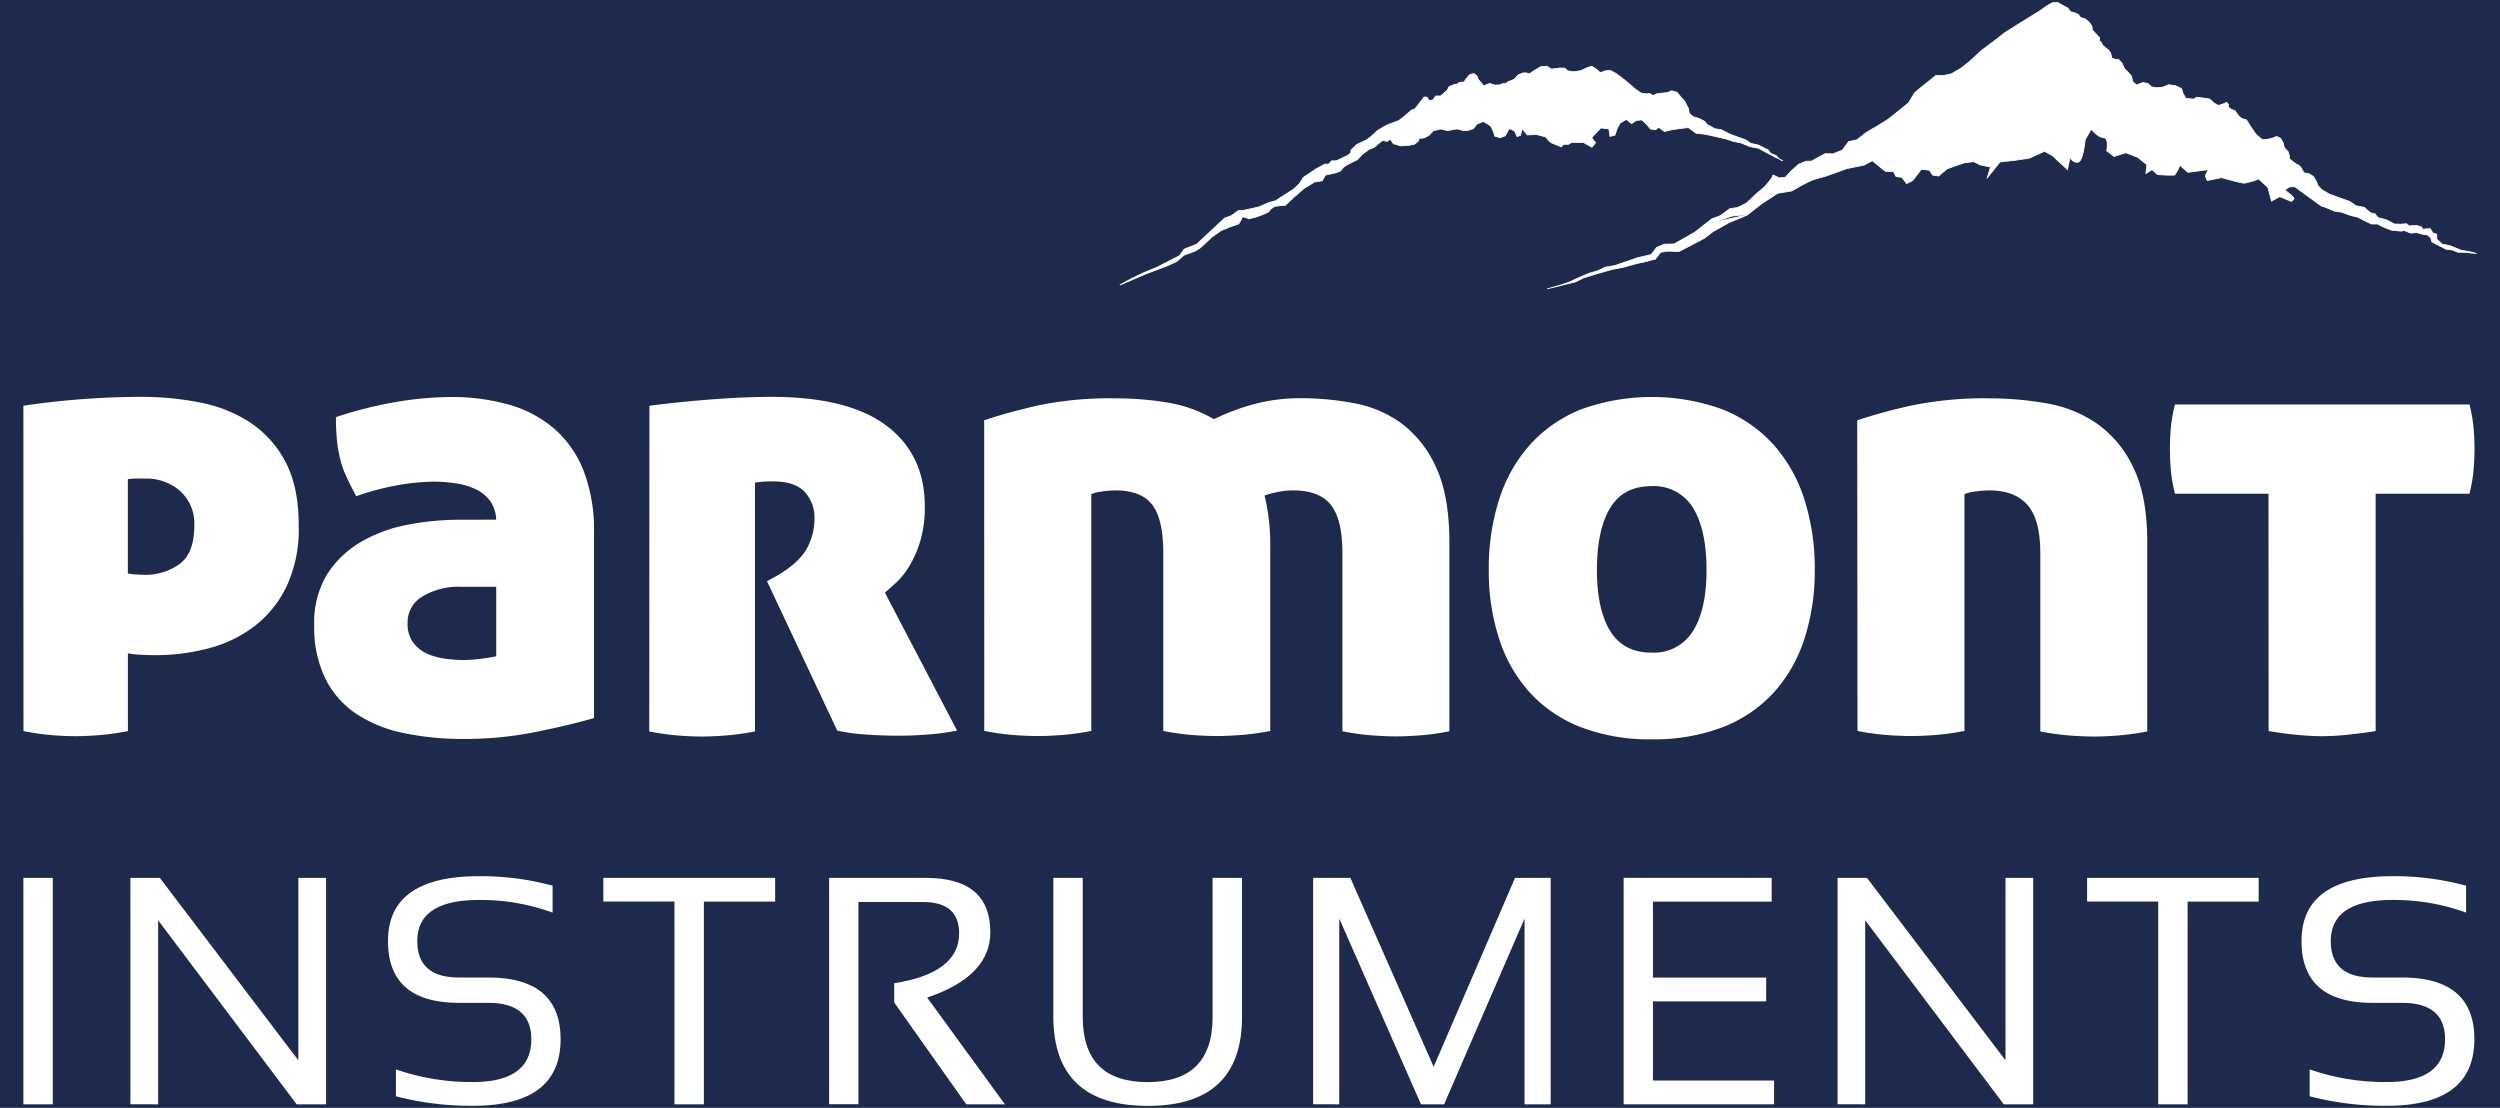 <?xml version="1.0" encoding="UTF-8" standalone="no"?>
<svg
   xmlns:dc="http://purl.org/dc/elements/1.1/"
   xmlns:cc="http://creativecommons.org/ns#"
   xmlns:rdf="http://www.w3.org/1999/02/22-rdf-syntax-ns#"
   xmlns:svg="http://www.w3.org/2000/svg"
   xmlns="http://www.w3.org/2000/svg"
   xmlns:sodipodi="http://sodipodi.sourceforge.net/DTD/sodipodi-0.dtd"
   xmlns:inkscape="http://www.inkscape.org/namespaces/inkscape"
   viewBox="0 0 510 226"
   version="1.1"
   id="svg46"
   sodipodi:docname="logo_V2.svg"
   inkscape:version="0.92.4 (5da689c313, 2019-01-14)"
   width="510"
   height="226">
  <defs
     id="defs50" />
  <sodipodi:namedview
     pagecolor="#ffffff"
     bordercolor="#666666"
     borderopacity="1"
     objecttolerance="10"
     gridtolerance="10"
     guidetolerance="10"
     inkscape:pageopacity="0"
     inkscape:pageshadow="2"
     inkscape:window-width="2400"
     inkscape:window-height="1271"
     id="namedview48"
     showgrid="false"
     inkscape:zoom="0.944"
     inkscape:cx="61.992154"
     inkscape:cy="163.8703"
     inkscape:window-x="2391"
     inkscape:window-y="-9"
     inkscape:window-maximized="1"
     inkscape:current-layer="svg46"
     fit-margin-top="0"
     fit-margin-left="0"
     fit-margin-right="0"
     fit-margin-bottom="0" />
  <rect
     width="510"
     height="226"
     style="fill:#1e2a4d;stroke-width:1"
     id="rect2"
     x="0"
     y="0" />
  <g
     id="g883"
     transform="translate(-145.23,-136.918)">
    <path
       id="path4"
       style="fill:#ffffff"
       d="m 150,219.69 q 5.94,-0.9 12.2,-1.36 6.26,-0.46 12.08,-0.45 a 61.27,61.27 0 0 1 11.62,1.12 28.68,28.68 0 0 1 10.2,4 21.58,21.58 0 0 1 7.29,8 q 2.79,5.1 2.78,13.23 a 27.53,27.53 0 0 1 -2.52,12.4 22.58,22.58 0 0 1 -6.65,8.14 26.48,26.48 0 0 1 -9.36,4.45 42.49,42.49 0 0 1 -10.64,1.35 c -1.47,0 -2.71,-0.05 -3.75,-0.13 a 11.09,11.09 0 0 1 -1.93,-0.26 v 15.88 a 52.73,52.73 0 0 1 -6,0.84 c -1.77,0.13 -3.34,0.2 -4.71,0.2 -1.37,0 -3,-0.07 -4.71,-0.2 a 53.4,53.4 0 0 1 -5.88,-0.84 z m 21.31,34.22 a 13.26,13.26 0 0 0 1.61,0.19 c 0.65,0.05 1.18,0.07 1.61,0.07 a 11.78,11.78 0 0 0 7.43,-2.26 c 1.94,-1.51 2.9,-4.07 2.9,-7.69 a 8.94,8.94 0 0 0 -2.9,-7.16 10.57,10.57 0 0 0 -7.17,-2.52 h -1.48 a 15.25,15.25 0 0 0 -2,0.13 z"
       inkscape:connector-curvature="0" />
    <path
       id="path6"
       style="fill:#ffffff"
       d="m 246.46,242.93 a 7,7 0 0 0 -1.29,-3.87 7.74,7.74 0 0 0 -3,-2.39 14.32,14.32 0 0 0 -4,-1.16 30.43,30.43 0 0 0 -4.52,-0.33 43.67,43.67 0 0 0 -7.23,0.71 53.23,53.23 0 0 0 -8.53,2.26 c -0.77,-1.46 -1.44,-2.79 -2,-4 a 19.4,19.4 0 0 1 -1.29,-3.68 26.94,26.94 0 0 1 -0.64,-3.87 c -0.13,-1.34 -0.2,-2.86 -0.2,-4.59 a 83,83 0 0 1 12.33,-3.1 68.07,68.07 0 0 1 11,-1 42.68,42.68 0 0 1 12.14,1.61 24.17,24.17 0 0 1 9.23,5 22,22 0 0 1 5.88,8.58 33.83,33.83 0 0 1 2.07,12.46 v 37.84 c -3.27,0.95 -7.24,1.9 -11.88,2.84 a 73.45,73.45 0 0 1 -14.72,1.42 58.46,58.46 0 0 1 -12.34,-1.22 27.45,27.45 0 0 1 -9.62,-3.94 18.67,18.67 0 0 1 -6.26,-7.17 23.89,23.89 0 0 1 -2.26,-10.91 18.77,18.77 0 0 1 2.71,-10.46 20.38,20.38 0 0 1 7,-6.59 29.94,29.94 0 0 1 9.42,-3.42 55.06,55.06 0 0 1 10.07,-1 z m 0,13.69 h -7.36 a 14.14,14.14 0 0 0 -7.62,1.94 6.08,6.08 0 0 0 -3.1,5.42 6.42,6.42 0 0 0 1.17,4.07 7.5,7.5 0 0 0 2.9,2.26 13.16,13.16 0 0 0 3.75,1 29.28,29.28 0 0 0 3.68,0.26 31.64,31.64 0 0 0 3.35,-0.26 28.41,28.41 0 0 0 3.23,-0.51 z"
       inkscape:connector-curvature="0" />
    <path
       id="path8"
       style="fill:#ffffff"
       d="m 277.71,219.69 q 6.07,-0.78 12.59,-1.29 6.52,-0.51 12.33,-0.52 15.63,0 23.44,5.88 7.81,5.88 7.82,16.46 a 24.1,24.1 0 0 1 -0.91,7 22.63,22.63 0 0 1 -2.2,5.11 15.41,15.41 0 0 1 -2.71,3.42 c -0.95,0.86 -1.72,1.55 -2.32,2.06 l 14.72,28.15 a 48.57,48.57 0 0 1 -5.75,0.78 q -3.17,0.26 -6.13,0.26 c -2.41,0 -4.74,-0.09 -7,-0.26 a 36.54,36.54 0 0 1 -5.56,-0.78 l -14.33,-30.47 1.81,-1 q 4.51,-2.58 6.2,-5.48 a 12.42,12.42 0 0 0 1.67,-6.27 7.66,7.66 0 0 0 -2,-5.48 q -2,-2.13 -6.39,-2.13 a 20.68,20.68 0 0 0 -3.74,0.25 v 50.75 a 52.42,52.42 0 0 1 -6.07,0.84 c -1.81,0.13 -3.41,0.2 -4.78,0.2 -1.37,0 -3.06,-0.07 -4.78,-0.2 a 53.28,53.28 0 0 1 -5.94,-0.84 z"
       inkscape:connector-curvature="0" />
    <path
       id="path10"
       style="fill:#ffffff"
       d="m 346,222.66 q 4.53,-1.54 10.85,-3 a 71.86,71.86 0 0 1 16,-1.48 65,65 0 0 1 10.46,0.84 27.42,27.42 0 0 1 9.56,3.42 45.24,45.24 0 0 1 7.88,-3 37.14,37.14 0 0 1 10.2,-1.29 58,58 0 0 1 10.39,1 23.69,23.69 0 0 1 9.69,4.06 22.72,22.72 0 0 1 7.1,8.92 q 2.77,5.81 2.77,15.36 v 38.61 a 52,52 0 0 1 -6.06,0.84 c -1.81,0.13 -3.41,0.2 -4.78,0.2 -1.37,0 -3.1,-0.07 -4.91,-0.2 a 52.42,52.42 0 0 1 -6.07,-0.84 v -36.32 q 0,-6.85 -2.32,-9.82 -2.32,-2.97 -7.62,-3 a 16.16,16.16 0 0 0 -3.55,0.39 17,17 0 0 0 -2.39,0.65 41.8,41.8 0 0 1 1.16,10.33 v 37.7 a 52.42,52.42 0 0 1 -6.07,0.84 c -1.81,0.13 -3.4,0.2 -4.78,0.2 -1.38,0 -3.09,-0.07 -4.9,-0.2 a 52.12,52.12 0 0 1 -6.07,-0.84 v -36.25 q 0,-6.85 -2.2,-9.82 -2.2,-2.97 -7.49,-3 a 19.38,19.38 0 0 0 -3,0.26 6.28,6.28 0 0 0 -2,0.52 v 48.29 a 52.71,52.71 0 0 1 -6.07,0.84 c -1.81,0.13 -3.4,0.2 -4.78,0.2 -1.38,0 -3.1,-0.07 -4.91,-0.2 a 52.42,52.42 0 0 1 -6.07,-0.84 z"
       inkscape:connector-curvature="0" />
    <path
       id="path12"
       style="fill:#ffffff"
       d="m 482.13,287.74 a 38.86,38.86 0 0 1 -14.33,-2.45 27.63,27.63 0 0 1 -10.4,-7 30,30 0 0 1 -6.33,-11 44.5,44.5 0 0 1 -2.13,-14.14 46.09,46.09 0 0 1 2.13,-14.39 30.57,30.57 0 0 1 6.33,-11.17 27.92,27.92 0 0 1 10.4,-7.17 42.37,42.37 0 0 1 28.79,0 28,28 0 0 1 10.4,7.17 30.69,30.69 0 0 1 6.32,11.17 46.09,46.09 0 0 1 2.13,14.39 44.5,44.5 0 0 1 -2.13,14.14 30.11,30.11 0 0 1 -6.32,11 27.71,27.71 0 0 1 -10.4,7 39.24,39.24 0 0 1 -14.46,2.45 z m 0,-17.69 a 9.34,9.34 0 0 0 8.46,-4.39 q 2.78,-4.4 2.77,-12.53 -0.01,-8.13 -2.77,-12.65 a 9.34,9.34 0 0 0 -8.46,-4.39 q -5.69,0 -8.39,4.39 -2.7,4.39 -2.74,12.65 0,8.14 2.72,12.53 2.72,4.39 8.41,4.39 z"
       inkscape:connector-curvature="0" />
    <path
       id="path14"
       style="fill:#ffffff"
       d="m 524.1,222.66 a 112.09,112.09 0 0 1 11,-3 73.69,73.69 0 0 1 16.14,-1.48 67.14,67.14 0 0 1 11.37,1 25.78,25.78 0 0 1 10.26,4.06 22.63,22.63 0 0 1 7.49,8.92 q 2.91,5.81 2.91,15.36 v 38.61 a 52.42,52.42 0 0 1 -6.07,0.84 c -1.81,0.13 -3.4,0.2 -4.78,0.2 -1.38,0 -3.1,-0.07 -4.91,-0.2 a 52.27,52.27 0 0 1 -6.06,-0.84 v -36.35 q 0,-6.85 -2.59,-9.82 c -1.72,-2 -4.34,-3 -7.88,-3 a 19.59,19.59 0 0 0 -3,0.26 6.37,6.37 0 0 0 -2,0.52 v 48.29 a 52.42,52.42 0 0 1 -6.07,0.84 c -1.81,0.13 -3.4,0.2 -4.78,0.2 -1.38,0 -3.1,-0.07 -4.91,-0.2 a 52.27,52.27 0 0 1 -6.06,-0.84 z"
       inkscape:connector-curvature="0" />
    <path
       id="path16"
       style="fill:#ffffff"
       d="m 608,237.64 h -19.08 a 31.09,31.09 0 0 1 -0.84,-4.85 c -0.13,-1.5 -0.19,-2.94 -0.19,-4.32 0,-1.38 0.06,-2.8 0.19,-4.26 a 31.11,31.11 0 0 1 0.84,-4.78 H 649 a 31.11,31.11 0 0 1 0.84,4.78 c 0.13,1.46 0.19,2.88 0.19,4.26 0,1.38 -0.06,2.82 -0.19,4.32 a 31.09,31.09 0 0 1 -0.84,4.85 h -19.14 v 48.42 c -2.24,0.35 -4.27,0.6 -6.07,0.78 -1.8,0.18 -3.45,0.26 -4.91,0.26 -1.46,0 -3.1,-0.09 -4.91,-0.26 -1.81,-0.17 -3.79,-0.43 -5.94,-0.78 z"
       inkscape:connector-curvature="0" />
    <path
       id="path18"
       style="fill:#ffffff"
       d="m 156,316 v 46.2 h -6 V 316 Z"
       inkscape:connector-curvature="0" />
    <path
       id="path20"
       style="fill:#ffffff"
       d="M 171.83,362.18 V 316 h 6 l 28.26,37.22 V 316 h 5.66 v 46.2 h -6 l -28.26,-37.54 v 37.54 z"
       inkscape:connector-curvature="0" />
    <path
       id="path22"
       style="fill:#ffffff"
       d="m 226,360.56 v -5.49 a 46.59,46.59 0 0 0 15.7,2.58 q 11.91,0 11.92,-8.72 0,-7.43 -8.79,-7.43 h -5.94 q -14.51,0 -14.51,-12.6 0,-13.23 18.58,-13.24 a 55.8,55.8 0 0 1 15,1.94 v 5.49 a 42.81,42.81 0 0 0 -15,-2.58 q -12.6,0 -12.6,8.39 0,7.44 8.53,7.43 h 5.94 q 14.76,0 14.76,12.6 0,13.57 -17.89,13.57 A 60.83,60.83 0 0 1 226,360.56 Z"
       inkscape:connector-curvature="0" />
    <path
       id="path24"
       style="fill:#ffffff"
       d="m 303.36,316 v 4.85 h -14.54 v 41.35 h -6 V 320.83 H 268.31 V 316 Z"
       inkscape:connector-curvature="0" />
    <path
       id="path26"
       style="fill:#ffffff"
       d="M 314.37,362.18 V 316 h 19.71 q 13.17,0 13.18,11.08 0,9 -12.89,13.34 l 15.86,21.78 h -7.88 l -14.7,-20.77 v -3.93 q 13.25,-2.1 13.24,-10.18 0,-6.39 -7.36,-6.39 h -13.18 v 41.25 z"
       inkscape:connector-curvature="0" />
    <path
       id="path28"
       style="fill:#ffffff"
       d="M 360.11,344.35 V 316 h 6 v 28.37 q 0,13.31 13.25,13.3 13.25,-0.01 13.24,-13.3 V 316 h 6 v 28.37 q 0,18.15 -19.22,18.15 -19.22,0 -19.27,-18.17 z"
       inkscape:connector-curvature="0" />
    <path
       id="path30"
       style="fill:#ffffff"
       d="M 413.11,362.18 V 316 h 7.59 l 17,38.54 16.6,-38.54 h 7.27 v 46.2 h -5.33 v -37.9 l -16.41,37.9 h -4.72 l -16.67,-37.9 v 37.9 z"
       inkscape:connector-curvature="0" />
    <path
       id="path32"
       style="fill:#ffffff"
       d="m 506.65,316 v 4.85 h -24.22 v 15.5 h 23.1 v 4.85 h -23.1 v 16.15 h 24.71 v 4.85 H 476.45 V 316 Z"
       inkscape:connector-curvature="0" />
    <path
       id="path34"
       style="fill:#ffffff"
       d="M 520.09,362.18 V 316 h 6 l 28.26,37.22 V 316 H 560 v 46.2 h -6 l -28.27,-37.54 v 37.54 z"
       inkscape:connector-curvature="0" />
    <path
       id="path36"
       style="fill:#ffffff"
       d="m 606,316 v 4.85 h -14.5 v 41.35 h -6 V 320.83 H 571 V 316 Z"
       inkscape:connector-curvature="0" />
    <path
       id="path38"
       style="fill:#ffffff"
       d="m 616.4,360.56 v -5.49 a 46.63,46.63 0 0 0 15.7,2.58 q 11.92,0 11.92,-8.72 0,-7.43 -8.78,-7.43 h -6 q -14.5,0 -14.5,-12.6 0,-13.23 18.57,-13.24 a 55.75,55.75 0 0 1 15,1.94 v 5.49 a 42.77,42.77 0 0 0 -15,-2.58 q -12.58,0 -12.6,8.39 0,7.44 8.53,7.43 h 6 q 14.76,0 14.76,12.6 0,13.57 -17.9,13.57 a 60.89,60.89 0 0 1 -15.7,-1.94 z"
       inkscape:connector-curvature="0" />
    <path
       id="path40"
       style="fill:#ffffff;stroke:#ffffff;stroke-width:0.165px;stroke-miterlimit:10"
       d="m 373.68,195.07 a 49,49 0 0 1 7.37,-3.53 l 4.78,-2.45 1,-1.35 2.52,-1 5.71,-5.33 1.39,-0.5 1.42,-1.05 h 0.9 l 3.27,-0.72 2,-0.89 1.39,-0.37 3.67,-2.36 1.15,-1.06 0.87,-1.35 2.55,-1.71 1.83,-1 h 0.77 l 0.63,-0.67 h 0.94 l 2.41,-1.15 0.57,-0.54 v -0.48 l 1.14,-1.13 2.11,-1 0.85,-0.66 1.29,-1.2 2,-1.17 1.4,-0.51 1,-0.38 1,-0.79 1.57,-1.33 0.69,-0.25 1.88,-2.42 h 0.53 l 0.55,0.71 0.7,-0.11 0.58,-0.81 h 1 l 1.39,-1.19 0.3,-0.68 1.13,-0.51 h 0.47 l 0.51,-0.39 1,-0.11 0.43,-0.67 0.72,-0.81 0.84,-0.24 0.67,0.57 0.25,0.7 0.8,0.86 0.26,0.42 0.56,-0.26 0.7,-0.25 1,0.31 h 1 l 0.56,-0.26 0.83,-0.11 0.29,-0.27 1.26,-0.5 0.91,-0.94 0.93,-0.38 h 0.66 l 0.71,0.17 0.71,-0.53 1.55,-0.91 1.25,-0.1 0.94,0.59 1.67,-0.22 h 1 l 0.67,0.58 1.24,0.18 1.39,-0.23 1.39,-0.64 0.85,-0.25 0.94,0.59 0.81,0.72 1,-0.38 1,-0.11 1.35,0.74 1.88,1.45 2,1.72 1.08,0.73 1.24,0.18 0.42,-0.12 0.81,0.44 0.84,-0.38 2.08,-0.21 0.84,-0.38 1.09,0.31 1.06,1.28 0.54,0.57 0.77,1.55 0.11,0.83 0.77,0.73 1.4,0.45 1.08,0.59 0.4,0.57 1.62,0.88 1.24,0.18 2,1 3,1.07 1.08,0.73 1.51,0.33 2,1 0.53,0.7 1.09,0.46 c 0,-0.11 0.56,0.76 1.2,1 0.82,0.3 -1.49,-0.75 -1.49,-0.75 l -1.89,-1 -1.36,-0.74 -1.78,-0.34 -1.77,-0.75 -1.65,-0.33 -1.36,-0.46 -1.37,-0.33 -1.64,-0.37 -1.65,-0.33 -1.51,-0.15 -1.62,-1.17 -1.8,0.22 -1.52,0.22 -1.54,0.36 -1.21,-0.87 -0.57,0.53 -1.1,-0.17 -0.66,-0.85 -1.07,-1 -1.1,0.1 -1,0.66 -1.08,-0.87 -1.27,0.78 -0.59,1.09 -0.46,1.36 -1,0.24 -0.23,-1.52 -1.65,-0.2 -1.14,1.21 -0.72,0.8 0.79,1 -0.72,0.94 -1.76,-1 h -2.35 l -0.7,0.39 h -1 l -0.43,0.53 -2.18,-0.9 -1.06,-1.14 -1.78,-0.48 -1.93,0.07 -1.06,-1.28 -0.33,1.37 -0.7,0.25 -0.51,-1.12 c 0,0 -1.21,-0.66 -1.21,-0.39 a 6.32,6.32 0 0 1 -0.74,1.36 l -1,0.38 -1.09,-0.32 -0.25,-0.83 -0.51,-1.13 -0.54,-0.43 -1.08,-0.59 -1.26,0.51 -0.73,0.94 -1.12,0.37 h -1 l -1.23,-0.32 -1.95,0.35 -1.37,-0.33 -1.53,0.37 -0.86,0.93 -1,0.52 -1,0.1 -0.16,0.55 -0.85,0.66 -1.25,0.23 -1.52,0.09 -1.5,-0.47 a 4.49,4.49 0 0 1 -0.53,-0.85 c 0,-0.13 -0.7,0.39 -0.7,0.39 l -1,-0.17 -1.7,1.42 -1,0.38 -1.41,1.05 -1,1.07 -1.82,0.9 c 0,0 -1.13,0.65 -1.14,0.79 -0.01,0.14 -0.57,0.67 -0.57,0.67 l -1.12,0.38 -1.83,0.38 -0.71,1.19 -1.52,0.22 -2.12,1.3 -2,1.73 -1.86,1.73 -2.08,0.2 c 0,0 -1,0.52 -1.13,0.93 -0.13,0.41 -2.81,1.28 -2.81,1.28 l -1.39,0.37 c 0,0 -1.36,-0.6 -1.37,-0.33 a 6.32,6.32 0 0 1 -0.74,1.36 l -1.81,0.62 -1.83,0.77 -1.84,1.32 -1.14,1.06 -1.14,1.06 -1,0.66 -2.38,0.88 -1.56,1.33 -2,0.9 -4.34,1.64 z"
       inkscape:connector-curvature="0" />
    <path
       id="path42"
       style="fill:#ffffff;stroke:#ffffff;stroke-width:0.165px;stroke-miterlimit:10"
       d="m 486.83,186.68 4.08,-2.34 3.55,-2.78 1.68,-0.63 2,-1.45 1.53,-0.22 1.83,-0.9 2.28,-2.13 1.56,-1.33 1.3,-1.61 0.3,-0.68 1.22,0.59 1.25,-0.09 1.15,-1.24 1.56,-1.43 1.55,-0.63 h 1.06 l 2.85,-1.55 1.57,0.05 1.91,-0.76 1.3,-1.75 1.67,-0.35 1.85,-1.46 2,-1.17 2.54,-1.57 4.12,-3.31 1.32,-2.16 4.26,-3.44 h 1.54 l 1.64,-0.35 2,-1.18 1.84,-1.45 2.29,-2.13 2.69,-2 2,-1.58 2.68,-1.7 4.65,-2.88 1.28,-0.92 1.13,-0.65 1.1,-0.1 1.04,0.6 1.09,0.59 0.52,0.71 1.1,0.32 0.54,0.29 0.39,0.57 1,0.31 0.8,0.71 0.53,0.71 0.11,0.83 0.8,0.86 0.66,0.71 v 0.64 l 0.4,0.34 a 1.79,1.79 0 0 0 0.26,0.56 c 0.13,0.15 0.67,0.58 0.67,0.58 l 0.54,0.43 0.39,0.57 0.24,1 0.68,0.3 h 0.69 l 0.67,0.71 0.51,1.12 1.46,1.57 0.24,1.12 0.8,0.71 1.26,-0.5 1,0.17 0.81,0.72 1,0.17 1.24,-0.1 1.26,-0.51 1.38,0.19 1.22,0.6 0.37,1.11 0.53,0.85 1.51,0.19 0.7,-0.39 1.65,0.2 1,0.17 0.94,0.86 0.81,0.44 0.84,-0.25 0.84,-0.38 0.4,0.43 v 0.55 l 0.54,0.43 0.81,0.31 0.66,1 0.67,0.57 1,0.31 0.78,1.27 1.18,1.7 1.21,1 h 1 l 1.2,-0.3 0.76,-0.32 0.79,0.37 0.54,0.92 0.25,1 0.79,0.86 0.25,0.84 v 0.62 c 0,0 -0.4,-0.36 0.67,0.5 1.07,0.86 1.22,0.74 1.22,0.74 l 0.53,0.57 0.52,1 1,0.17 0.95,0.59 0.65,1.12 0.25,0.7 0.8,0.86 1.48,0.88 2.46,0.91 1.77,0.62 1.21,0.87 1.79,0.34 a 12.42,12.42 0 0 0 1.34,1.15 c 0.13,0 0.82,0.16 0.82,0.16 0,0 0.52,0.85 0.93,0.87 a 8.87,8.87 0 0 1 1.64,0.47 l 1.36,0.73 1.24,0.05 1.25,-0.1 0.53,0.44 1.52,-0.09 1,0.31 0.26,0.45 1.52,-0.11 0.52,0.85 0.82,0.3 v 1 l 1.07,1 1.64,0.33 2.18,0.91 1.92,0.34 1.3,0.34 -2.55,-0.25 h -1.24 l -1.08,-0.45 -1.38,-0.19 -2.85,-1.48 -0.24,-0.83 -0.67,-0.58 -1.1,-0.18 -1.09,-0.31 -1,0.1 a 1.79,1.79 0 0 1 -0.69,-0.16 c -0.27,-0.15 -0.95,-0.45 -1.09,-0.31 -0.14,0.14 -1.24,0 -1.24,0 l -1.12,-0.11 -1.91,-0.76 -0.93,-0.51 h -1.24 l -1.61,-0.76 -1.08,-0.59 -1.8,-0.46 -1.64,-0.61 -1.37,-0.19 -1.09,-0.45 a 12.25,12.25 0 0 0 -1.63,-0.61 c 0.13,0.14 -5.39,-3.91 -5.39,-3.91 h -1.1 l -1,0.65 c 0,0 2.15,1.53 1.87,1.86 -0.58,0.67 -0.71,0.39 -0.71,0.39 l -2.17,-0.9 -1.69,0.91 -0.73,-2.79 -1.88,-1.72 a 17.3,17.3 0 0 1 -2.93,0.86 c -0.55,0 -4.65,-1.13 -4.65,-1.13 l -2.92,0.59 -0.38,-1 0.6,-1.22 -4.16,0.54 -1.61,-1.43 c 0,0 -0.88,1.94 -1.18,2 a 29.22,29.22 0 0 1 -3.44,-0.12 l -1.07,-1 -1.27,0.79 0.2,-1.79 -1.87,-1.52 -2.46,-0.92 -2.37,0.75 -1.49,-1.16 c 0,0 0.51,-2.6 -0.6,-2.64 -1.11,-0.04 -2.56,-1.75 -2.56,-1.75 l -1.24,2.14 c 0,0 -0.36,4.16 -1.34,4.54 -0.98,0.38 -1.76,-0.89 -1.76,-0.89 l -0.5,2.46 -2.14,-2 -0.94,-0.87 -1.62,-0.88 -3.09,1.41 -3.05,0.45 -2.91,0.31 -2.6,3.22 0.63,-2.19 -2.07,-0.41 -1.34,-0.67 -1.8,0.21 -1.54,0.5 -2.1,0.76 -1.71,1.45 -1.23,-0.18 -0.66,-1 -1.65,-0.19 -1.73,2.28 -1.27,0.65 -0.92,-1.27 -1.24,-0.19 -0.51,-1 -1.66,-0.06 -2.68,-2.16 -1.69,0.91 -3.48,0.7 -4.19,1.51 -2.65,0.74 a 31.71,31.71 0 0 0 -3.09,1.55 9.64,9.64 0 0 1 -1.41,0.78 l -2.78,0.45 -3.39,2.23 -2.69,2.11 -3.19,0.31 -3.77,1.25 -3,2 z"
       inkscape:connector-curvature="0" />
    <polygon
       id="polygon44"
       style="fill:#ffffff;stroke:#ffffff;stroke-width:0.165px;stroke-miterlimit:10"
       points="483.21,187.38 482.06,188.86 479.42,189.46 474.66,191.09 472.72,191.43 471.04,192.2 469.36,192.69 467.54,193.46 465.3,194.49 463.48,195.11 460.83,195.85 466.68,194.4 468.23,193.62 471.02,192.75 474.08,191.89 476.45,191.42 479.1,190.69 481.32,190.21 482.17,189.94 482.87,189.83 484.01,188.38 485.4,188.15 487.74,188.23 492.94,185.51 494.64,184.19 497.88,182.37 501.81,180.71 494.85,182.26 486.83,186.68 484.75,186.74 " />
  </g>
</svg>
